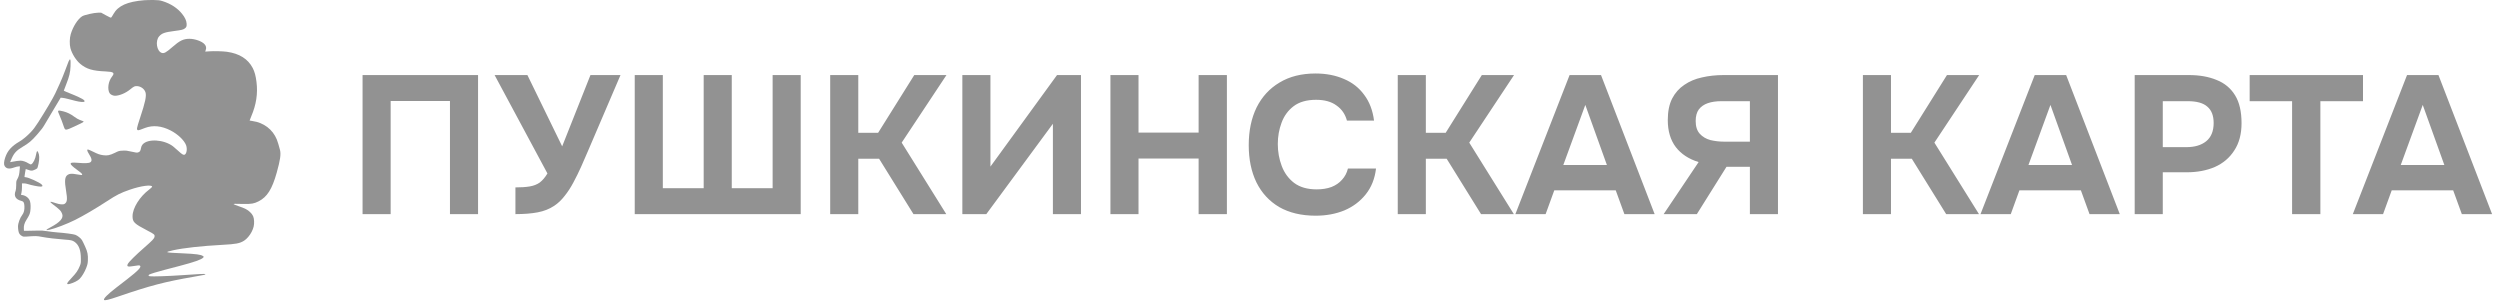 <svg width="371" height="45" viewBox="0 0 371 45" fill="none" xmlns="http://www.w3.org/2000/svg">
<path d="M21.404 0.033C18.889 0.242 17.525 0.852 16.834 2.082C16.695 2.334 16.546 2.569 16.503 2.601C16.444 2.649 16.283 2.585 15.716 2.27L15.005 1.879L14.55 1.884C13.977 1.884 12.485 2.221 12.185 2.419C11.538 2.837 10.842 3.928 10.5 5.062C10.323 5.64 10.302 6.598 10.451 7.149C10.676 7.989 11.291 8.963 11.923 9.487C12.843 10.252 13.747 10.52 15.674 10.6C16.861 10.654 17.059 10.803 16.642 11.338C16.348 11.729 16.176 12.13 16.102 12.617C16.032 13.083 16.091 13.527 16.251 13.805C16.374 14.024 16.754 14.212 17.065 14.212C17.712 14.206 18.627 13.832 19.301 13.281C19.879 12.81 20.013 12.746 20.382 12.783C20.949 12.831 21.447 13.222 21.596 13.725C21.752 14.26 21.548 15.207 20.805 17.433C20.542 18.214 20.328 18.941 20.328 19.043C20.328 19.343 20.441 19.391 20.805 19.257C20.97 19.193 21.302 19.07 21.543 18.979C22.715 18.546 23.972 18.674 25.315 19.359C26.374 19.899 27.332 20.809 27.61 21.536C27.814 22.077 27.706 22.81 27.407 22.949C27.22 23.034 27.016 22.911 26.449 22.387C26.182 22.136 25.834 21.836 25.673 21.713C24.32 20.691 21.928 20.547 21.163 21.44C21.029 21.601 20.965 21.74 20.922 21.98C20.853 22.398 20.756 22.537 20.494 22.617C20.307 22.671 20.189 22.66 19.526 22.505C18.862 22.35 18.707 22.334 18.215 22.355C17.664 22.382 17.648 22.387 17.032 22.687C16.305 23.04 15.914 23.12 15.326 23.034C14.812 22.965 14.518 22.863 13.79 22.499C13.442 22.323 13.111 22.184 13.052 22.184C12.881 22.184 12.918 22.392 13.159 22.778C13.635 23.532 13.699 23.864 13.41 24.078C13.212 24.222 12.608 24.254 11.554 24.163C10.719 24.094 10.484 24.126 10.484 24.313C10.484 24.442 10.831 24.763 11.409 25.18C11.987 25.592 12.196 25.785 12.196 25.897C12.196 26.009 12.132 26.004 11.366 25.87C10.644 25.736 10.334 25.758 10.045 25.945C9.611 26.234 9.553 26.823 9.809 28.337C10.018 29.583 9.975 29.995 9.595 30.247C9.365 30.391 8.884 30.354 8.236 30.134C7.396 29.846 7.273 29.888 7.787 30.279C8.862 31.087 9.076 31.306 9.232 31.761C9.446 32.376 8.921 32.97 7.53 33.714C6.728 34.136 6.679 34.238 7.364 34.088C8.22 33.896 9.949 33.232 11.142 32.638C12.404 32.007 14.234 30.932 15.914 29.835C17.327 28.909 17.894 28.626 19.253 28.155C20.922 27.572 22.576 27.358 22.576 27.716C22.576 27.759 22.378 27.946 22.137 28.128C20.724 29.193 19.676 30.873 19.67 32.082C19.67 32.954 19.906 33.19 21.848 34.201C22.918 34.757 22.993 34.821 22.929 35.148C22.88 35.41 22.629 35.677 21.43 36.726C20.125 37.866 19.103 38.882 18.969 39.166C18.771 39.583 18.948 39.631 19.948 39.465C20.489 39.374 20.66 39.358 20.751 39.412C21.067 39.578 20.542 40.14 18.836 41.461C18.392 41.804 17.664 42.371 17.214 42.713C15.952 43.692 15.326 44.324 15.438 44.505C15.518 44.634 16.118 44.495 17.525 44.013C22.27 42.387 24.416 41.825 28.755 41.071C30.494 40.766 30.51 40.766 30.462 40.685C30.419 40.616 29.654 40.648 27.043 40.835C25.085 40.974 22.57 41.06 22.238 40.996C22.014 40.953 21.976 40.84 22.153 40.744C22.394 40.621 23.228 40.359 24.421 40.049C25.101 39.872 26.112 39.605 26.669 39.46C28.766 38.909 29.873 38.524 30.125 38.256L30.253 38.117L30.114 37.999C29.868 37.785 29.06 37.678 27.096 37.593C24.427 37.48 24.325 37.448 25.684 37.143C27.241 36.796 29.916 36.501 32.982 36.336C35.026 36.228 35.593 36.121 36.235 35.709C36.626 35.463 37.086 34.918 37.337 34.42C37.642 33.816 37.733 33.404 37.706 32.804C37.674 32.2 37.546 31.905 37.123 31.488C36.754 31.119 36.342 30.91 35.374 30.584C34.978 30.45 34.657 30.316 34.662 30.29C34.667 30.258 34.785 30.241 34.924 30.247C35.063 30.252 35.636 30.263 36.192 30.268C37.332 30.284 37.706 30.215 38.364 29.883C39.643 29.241 40.376 28.08 41.066 25.619C41.596 23.714 41.714 22.895 41.548 22.237C41.398 21.638 41.206 21.023 41.077 20.696C40.467 19.204 39.135 18.192 37.471 17.962C37.241 17.93 37.048 17.893 37.043 17.887C37.032 17.877 37.145 17.599 37.289 17.261C38.027 15.533 38.279 13.896 38.065 12.173C37.953 11.258 37.787 10.643 37.503 10.092C36.797 8.744 35.534 7.946 33.672 7.684C33.046 7.599 31.671 7.561 31.029 7.62C30.719 7.647 30.462 7.663 30.457 7.657C30.451 7.657 30.483 7.545 30.532 7.417C30.649 7.09 30.59 6.823 30.35 6.555C29.964 6.127 28.926 5.758 28.119 5.758C27.22 5.758 26.669 6.026 25.572 6.989C24.651 7.791 24.346 7.962 24.004 7.85C23.25 7.599 23.014 6.058 23.624 5.384C24.036 4.929 24.453 4.784 25.812 4.608C26.957 4.458 27.139 4.415 27.396 4.244C27.658 4.067 27.723 3.918 27.696 3.511C27.669 3.067 27.45 2.585 27.022 2.056C26.337 1.194 25.309 0.531 24.1 0.162C23.678 0.033 23.517 0.017 22.79 0.001C22.335 -0.004 21.709 0.012 21.404 0.033Z" fill="#929292"/>
<path d="M10.179 9.112C10.104 9.283 9.863 9.915 9.644 10.519C9.419 11.124 9.071 11.975 8.862 12.419C8.659 12.857 8.365 13.499 8.21 13.842C7.921 14.484 6.754 16.458 5.674 18.143C5.23 18.828 4.925 19.24 4.598 19.577C4.01 20.198 3.384 20.717 2.886 21.006C1.714 21.691 1.11 22.365 0.773 23.376C0.575 23.97 0.548 24.409 0.687 24.634C0.949 25.051 1.356 25.115 2.084 24.858C2.33 24.767 2.629 24.698 2.742 24.698H2.956L2.918 25.19C2.865 25.88 2.795 26.174 2.586 26.549C2.41 26.865 2.405 26.891 2.405 27.485C2.399 27.908 2.372 28.159 2.319 28.309C2.019 29.069 2.308 29.593 3.148 29.807C3.501 29.893 3.598 30.053 3.624 30.599C3.651 31.134 3.544 31.584 3.319 31.867C2.972 32.306 2.672 33.119 2.672 33.622C2.672 33.783 2.699 34.072 2.731 34.259C2.8 34.655 2.95 34.863 3.277 35.035C3.464 35.126 3.555 35.142 3.924 35.109C5.337 35.002 5.454 35.008 6.203 35.152C7.027 35.307 8.413 35.473 9.628 35.559C10.548 35.623 10.73 35.666 11.056 35.885C11.704 36.335 12.003 37.121 12.003 38.421C12.008 39.021 11.998 39.09 11.832 39.497C11.591 40.101 11.302 40.524 10.708 41.15C9.815 42.086 9.756 42.29 10.403 42.113C10.938 41.969 11.564 41.648 11.816 41.386C12.18 41.006 12.554 40.38 12.795 39.759C12.988 39.251 13.02 39.101 13.041 38.657C13.079 37.806 12.998 37.389 12.629 36.581C12.458 36.196 12.249 35.773 12.169 35.639C12.008 35.361 11.516 34.97 11.168 34.842C10.89 34.74 9.563 34.564 8.504 34.489C8.076 34.457 7.402 34.377 7.006 34.312C6.417 34.216 6.139 34.2 5.508 34.221C5.08 34.232 4.47 34.243 4.143 34.248H3.555L3.539 33.981C3.507 33.504 3.619 33.108 3.929 32.616C4.336 31.963 4.427 31.76 4.491 31.38C4.571 30.883 4.555 30.214 4.459 29.893C4.32 29.411 3.865 29.032 3.325 28.946L3.116 28.914L3.186 28.609C3.228 28.443 3.261 28.063 3.261 27.758V27.212H3.544C3.705 27.212 3.972 27.261 4.143 27.319C4.587 27.474 5.679 27.694 5.989 27.694C6.332 27.694 6.385 27.592 6.177 27.373C5.893 27.079 4.181 26.303 3.812 26.303C3.683 26.303 3.635 26.281 3.635 26.212C3.635 26.126 3.801 25.115 3.822 25.083C3.828 25.078 3.999 25.131 4.202 25.211C4.475 25.313 4.625 25.34 4.775 25.318C5.005 25.281 5.46 25.067 5.54 24.954C5.572 24.917 5.652 24.612 5.722 24.28C5.872 23.537 5.85 22.975 5.668 22.611C5.561 22.402 5.54 22.386 5.481 22.467C5.449 22.515 5.39 22.729 5.353 22.937C5.251 23.574 4.93 24.227 4.646 24.377C4.561 24.425 4.486 24.398 4.234 24.248C3.822 23.991 3.378 23.842 3.031 23.842C2.779 23.842 2.255 23.916 1.672 24.034L1.5 24.066L1.709 23.579C2.067 22.734 2.431 22.338 3.33 21.803C4.293 21.236 4.662 20.926 5.497 19.979C6.091 19.305 6.353 18.962 6.642 18.465C6.851 18.111 7.466 17.073 8.012 16.159L9.007 14.495L9.274 14.521C9.424 14.532 9.777 14.601 10.056 14.676C10.334 14.746 10.842 14.88 11.179 14.965C11.827 15.131 12.421 15.185 12.522 15.083C12.709 14.896 12.11 14.548 10.58 13.938C9.965 13.697 9.467 13.478 9.467 13.457C9.467 13.43 9.622 13.018 9.815 12.542C10.291 11.343 10.435 10.733 10.468 9.813C10.51 8.743 10.43 8.556 10.179 9.112Z" fill="#929292"/>
<path d="M8.649 16.444C8.579 16.513 8.616 16.631 8.9 17.278C9.055 17.637 9.264 18.172 9.355 18.466C9.451 18.761 9.563 19.055 9.606 19.119C9.735 19.317 9.959 19.274 10.751 18.9C11.147 18.712 11.682 18.461 11.944 18.343C12.201 18.22 12.41 18.097 12.41 18.065C12.41 18.006 12.356 17.979 11.832 17.792C11.629 17.723 11.308 17.535 11.03 17.327C10.484 16.92 9.981 16.674 9.376 16.519C8.927 16.401 8.707 16.38 8.649 16.444Z" fill="#929292"/>
<path d="M53.804 31.775V11.139H70.943V31.775H66.775V14.986H57.972V31.775H53.804ZM76.489 31.775V27.811C77.344 27.811 78.053 27.763 78.617 27.666C79.2 27.568 79.695 27.374 80.103 27.083C80.511 26.772 80.89 26.325 81.24 25.742L73.399 11.139H78.267L83.426 21.719L87.624 11.139H92.083L87.215 22.506C86.904 23.225 86.574 23.983 86.224 24.78C85.875 25.557 85.496 26.325 85.088 27.083C84.699 27.821 84.262 28.491 83.776 29.094C83.31 29.696 82.795 30.182 82.231 30.551C81.532 31.017 80.715 31.338 79.783 31.513C78.869 31.688 77.772 31.775 76.489 31.775ZM94.195 31.775V11.139H98.363V27.928H104.426V11.139H108.594V27.928H114.657V11.139H118.825V31.775H94.195ZM123.201 31.775V11.139H127.369V19.708H130.313L135.676 11.139H140.456L133.81 21.166L140.427 31.775H135.559L130.458 23.556H127.369V31.775H123.201ZM142.813 31.775V11.139H146.981V24.722L156.862 11.139H160.418V31.775H156.25V18.367L146.369 31.775H142.813ZM164.787 31.775V11.139H168.955V19.679H177.875V11.139H182.072V31.775H177.875V23.527H168.955V31.775H164.787ZM195.251 32.009C193.133 32.009 191.326 31.581 189.83 30.726C188.353 29.852 187.226 28.627 186.449 27.053C185.691 25.48 185.312 23.643 185.312 21.544C185.312 19.407 185.701 17.542 186.478 15.948C187.275 14.355 188.411 13.121 189.888 12.246C191.365 11.352 193.143 10.906 195.222 10.906C196.796 10.906 198.205 11.178 199.449 11.722C200.692 12.246 201.693 13.033 202.451 14.083C203.228 15.113 203.714 16.385 203.908 17.901H199.886C199.633 16.949 199.118 16.201 198.341 15.657C197.583 15.093 196.573 14.811 195.31 14.811C193.911 14.811 192.793 15.132 191.958 15.773C191.142 16.395 190.549 17.211 190.18 18.222C189.811 19.213 189.626 20.262 189.626 21.37C189.626 22.516 189.82 23.604 190.209 24.634C190.598 25.664 191.21 26.5 192.045 27.141C192.9 27.782 194.018 28.103 195.397 28.103C196.213 28.103 196.942 27.986 197.583 27.753C198.225 27.5 198.749 27.141 199.157 26.674C199.585 26.208 199.876 25.654 200.032 25.013H204.2C204.025 26.509 203.52 27.782 202.684 28.831C201.849 29.881 200.79 30.677 199.507 31.222C198.225 31.746 196.806 32.009 195.251 32.009ZM207.427 31.775V11.139H211.595V19.708H214.539L219.902 11.139H224.683L218.037 21.166L224.654 31.775H219.786L214.685 23.556H211.595V31.775H207.427ZM224.882 31.775L232.927 11.139H237.591L245.548 31.775H241.059L239.777 28.248H230.654L229.371 31.775H224.882ZM231.994 24.488H238.465L235.259 15.569L231.994 24.488ZM246.887 31.775L252.075 24.051C250.618 23.604 249.491 22.866 248.694 21.836C247.898 20.787 247.499 19.446 247.499 17.814C247.499 16.551 247.713 15.492 248.14 14.636C248.587 13.781 249.19 13.101 249.948 12.596C250.705 12.072 251.58 11.702 252.571 11.489C253.581 11.255 254.65 11.139 255.777 11.139H263.851V31.775H259.683V24.751H256.214L251.813 31.775H246.887ZM255.806 21.02H259.683V15.015H255.457C254.679 15.015 254.009 15.113 253.445 15.307C252.882 15.501 252.435 15.812 252.105 16.24C251.794 16.667 251.638 17.24 251.638 17.959C251.638 18.776 251.842 19.407 252.25 19.854C252.658 20.301 253.183 20.612 253.824 20.787C254.485 20.942 255.146 21.02 255.806 21.02ZM276.454 31.775V11.139H280.622V19.708H283.566L288.929 11.139H293.709L287.064 21.166L293.68 31.775H288.812L283.712 23.556H280.622V31.775H276.454ZM293.909 31.775L301.954 11.139H306.617L314.575 31.775H310.086L308.804 28.248H299.68L298.398 31.775H293.909ZM301.021 24.488H307.492L304.286 15.569L301.021 24.488ZM316.788 31.775V11.139H324.833C326.407 11.139 327.777 11.382 328.943 11.867C330.128 12.334 331.041 13.092 331.683 14.141C332.324 15.171 332.645 16.551 332.645 18.28C332.645 19.893 332.285 21.243 331.566 22.331C330.867 23.42 329.905 24.236 328.68 24.78C327.456 25.305 326.067 25.567 324.512 25.567H320.956V31.775H316.788ZM320.956 21.836H324.454C325.698 21.836 326.679 21.544 327.398 20.962C328.136 20.359 328.506 19.456 328.506 18.251C328.506 17.163 328.195 16.356 327.573 15.832C326.97 15.287 325.999 15.015 324.658 15.015H320.956V21.836ZM340.146 31.775V15.015H333.85V11.139H350.669V15.015H344.343V31.775H340.146ZM349.159 31.775L357.204 11.139H361.867L369.825 31.775H365.336L364.053 28.248H354.93L353.648 31.775H349.159ZM356.271 24.488H362.742L359.535 15.569L356.271 24.488Z" fill="#929292"/>
</svg>
